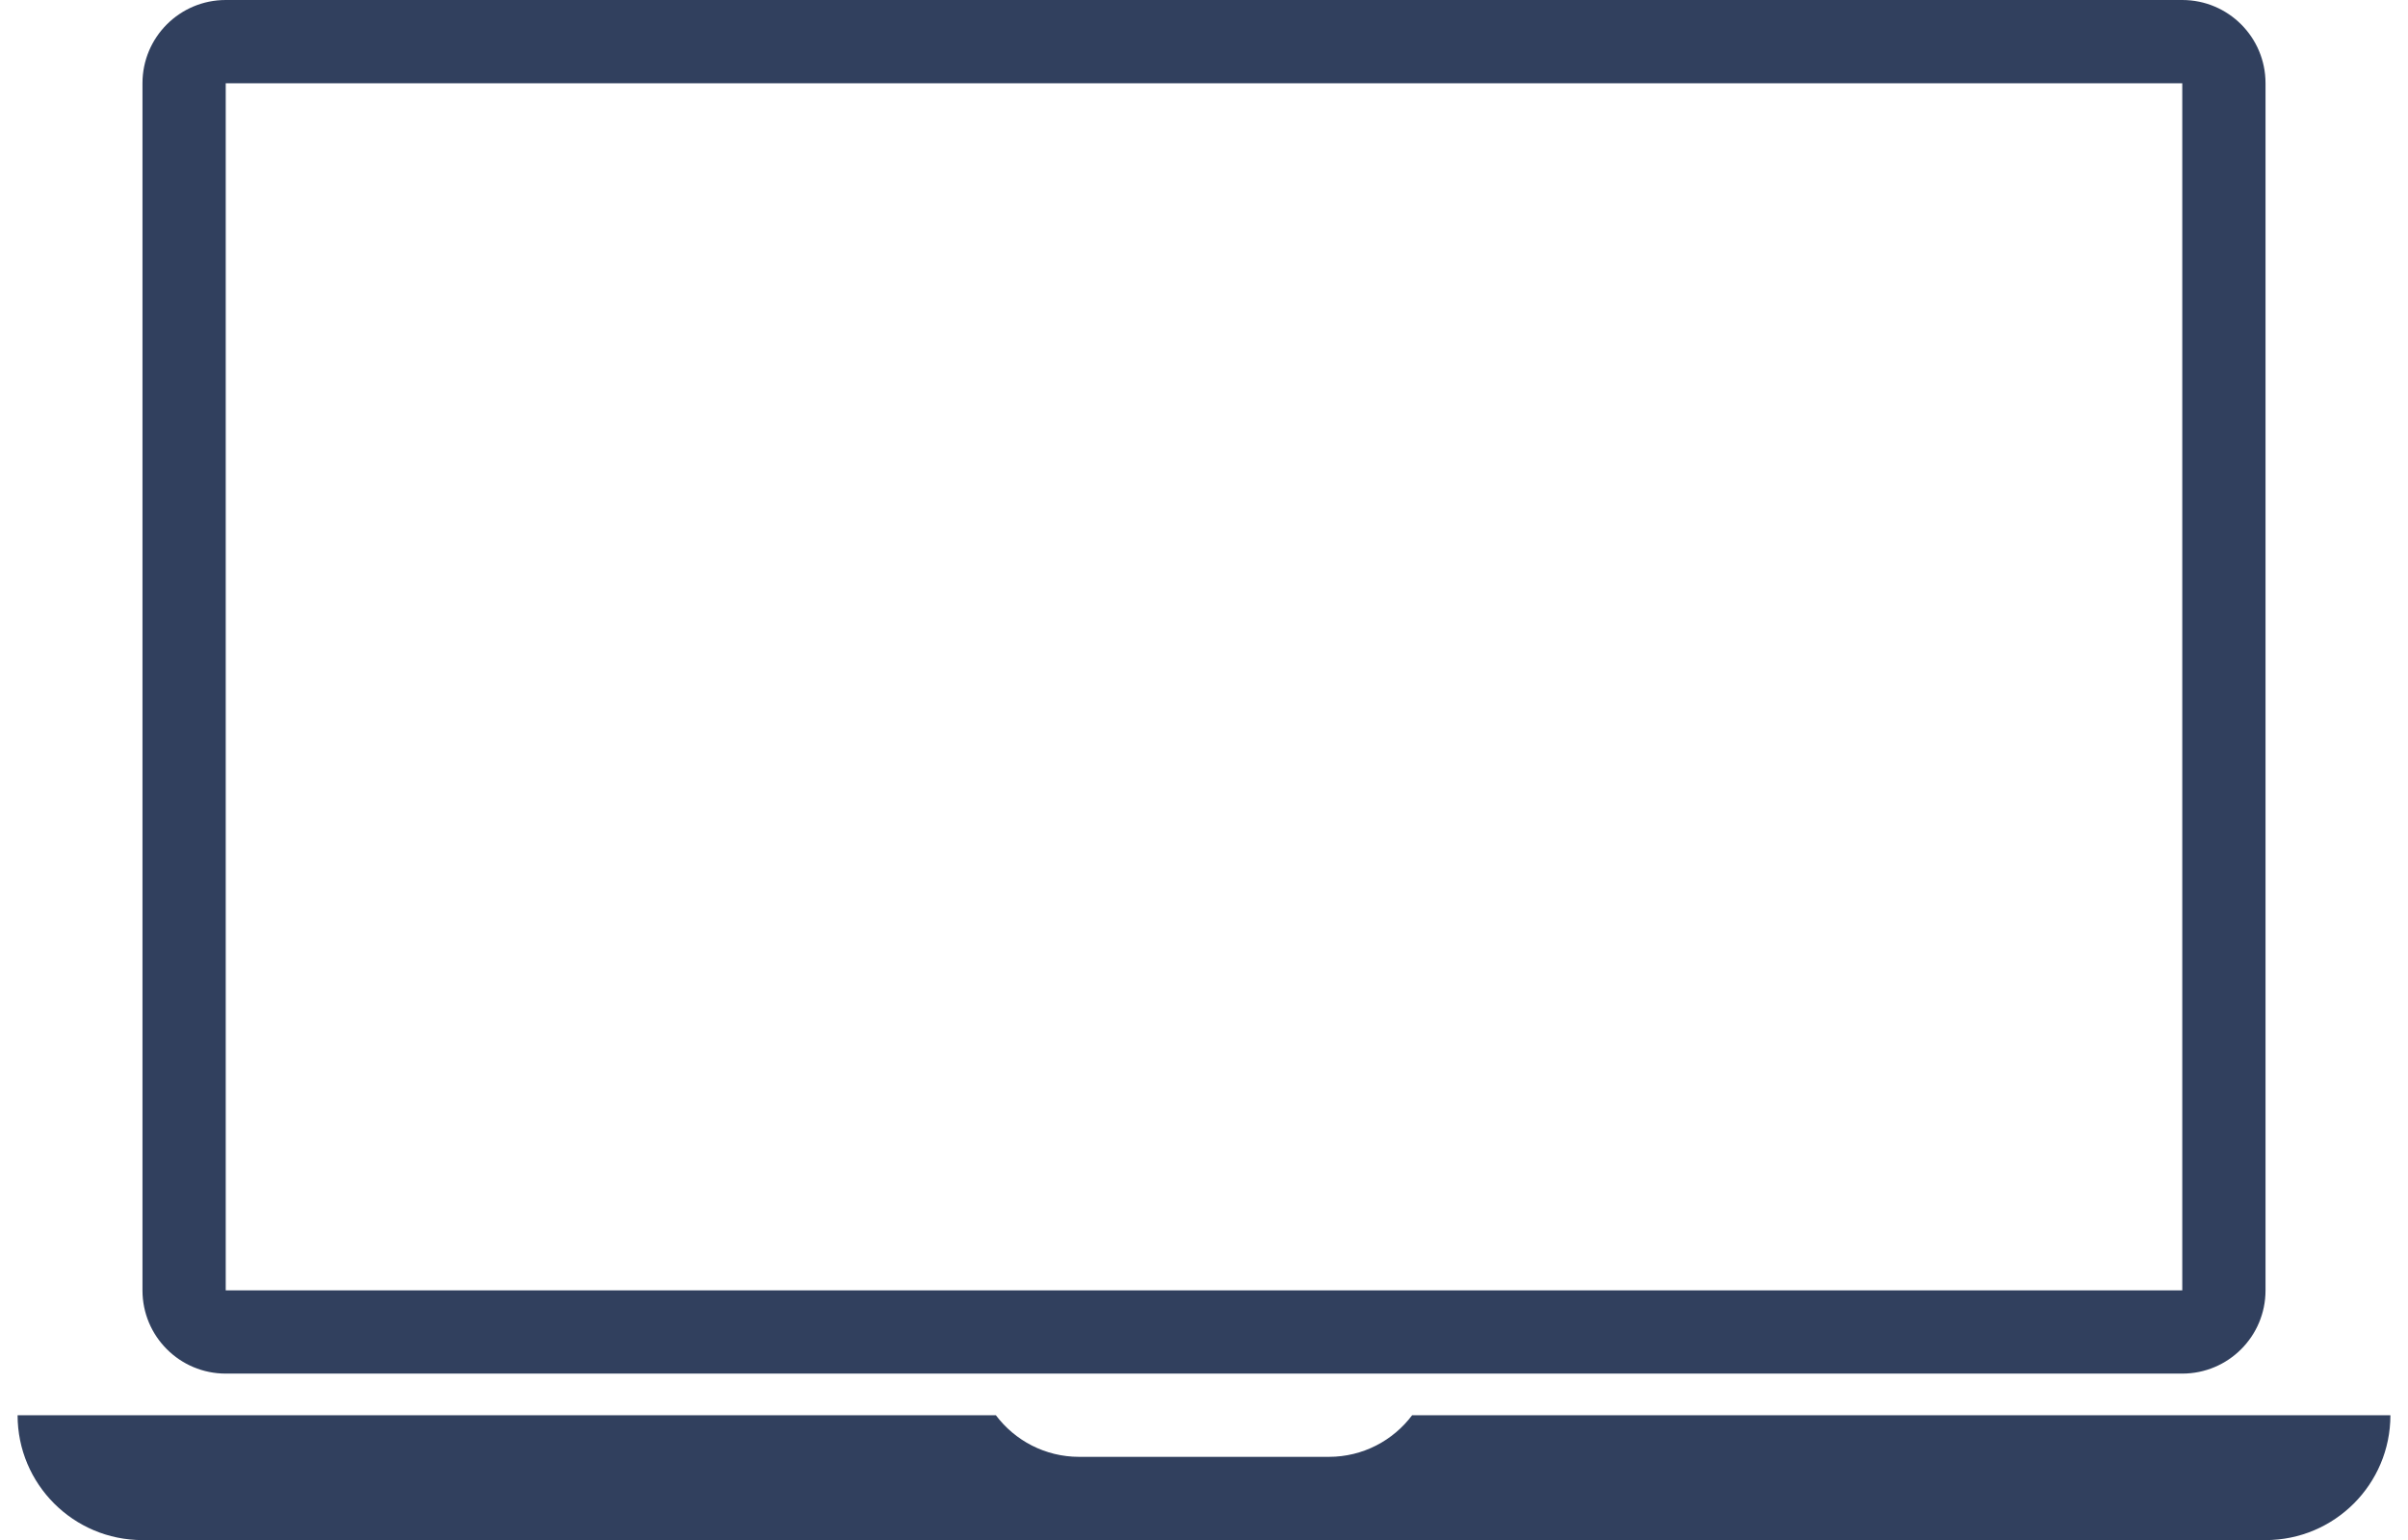 <svg xmlns="http://www.w3.org/2000/svg" xmlns:xlink="http://www.w3.org/1999/xlink" width="15.54" height="9.94" version="1.1" viewBox="0 0 57 37"><title>laptop</title><desc>Created with Sketch.</desc><g id="Page-1" fill="none" fill-rule="evenodd" stroke="none" stroke-width="1"><g id="laptop" fill="#31405E"><path id="Combined-Shape" d="M52,0 C53.105,-2.02906125e-16 54,0.895 54,2 L54,31 C54,32.105 53.105,33 52,33 L5,33 C3.895,33 3,32.105 3,31 L3,2 C3,0.895 3.895,2.02906125e-16 5,0 L52,0 Z M52,2 L5,2 L5,31 L52,31 L52,2 Z"/><path id="Combined-Shape" d="M57,34 C57,35.657 55.657,37 54,37 L3,37 C1.343,37 2.02906125e-16,35.657 0,34 L23.5,34 C23.956,34.607 24.682,35 25.5,35 L25.5,35 L31.5,35 C32.318,35 33.044,34.607 33.5,34 L57,34 Z"/></g></g></svg>